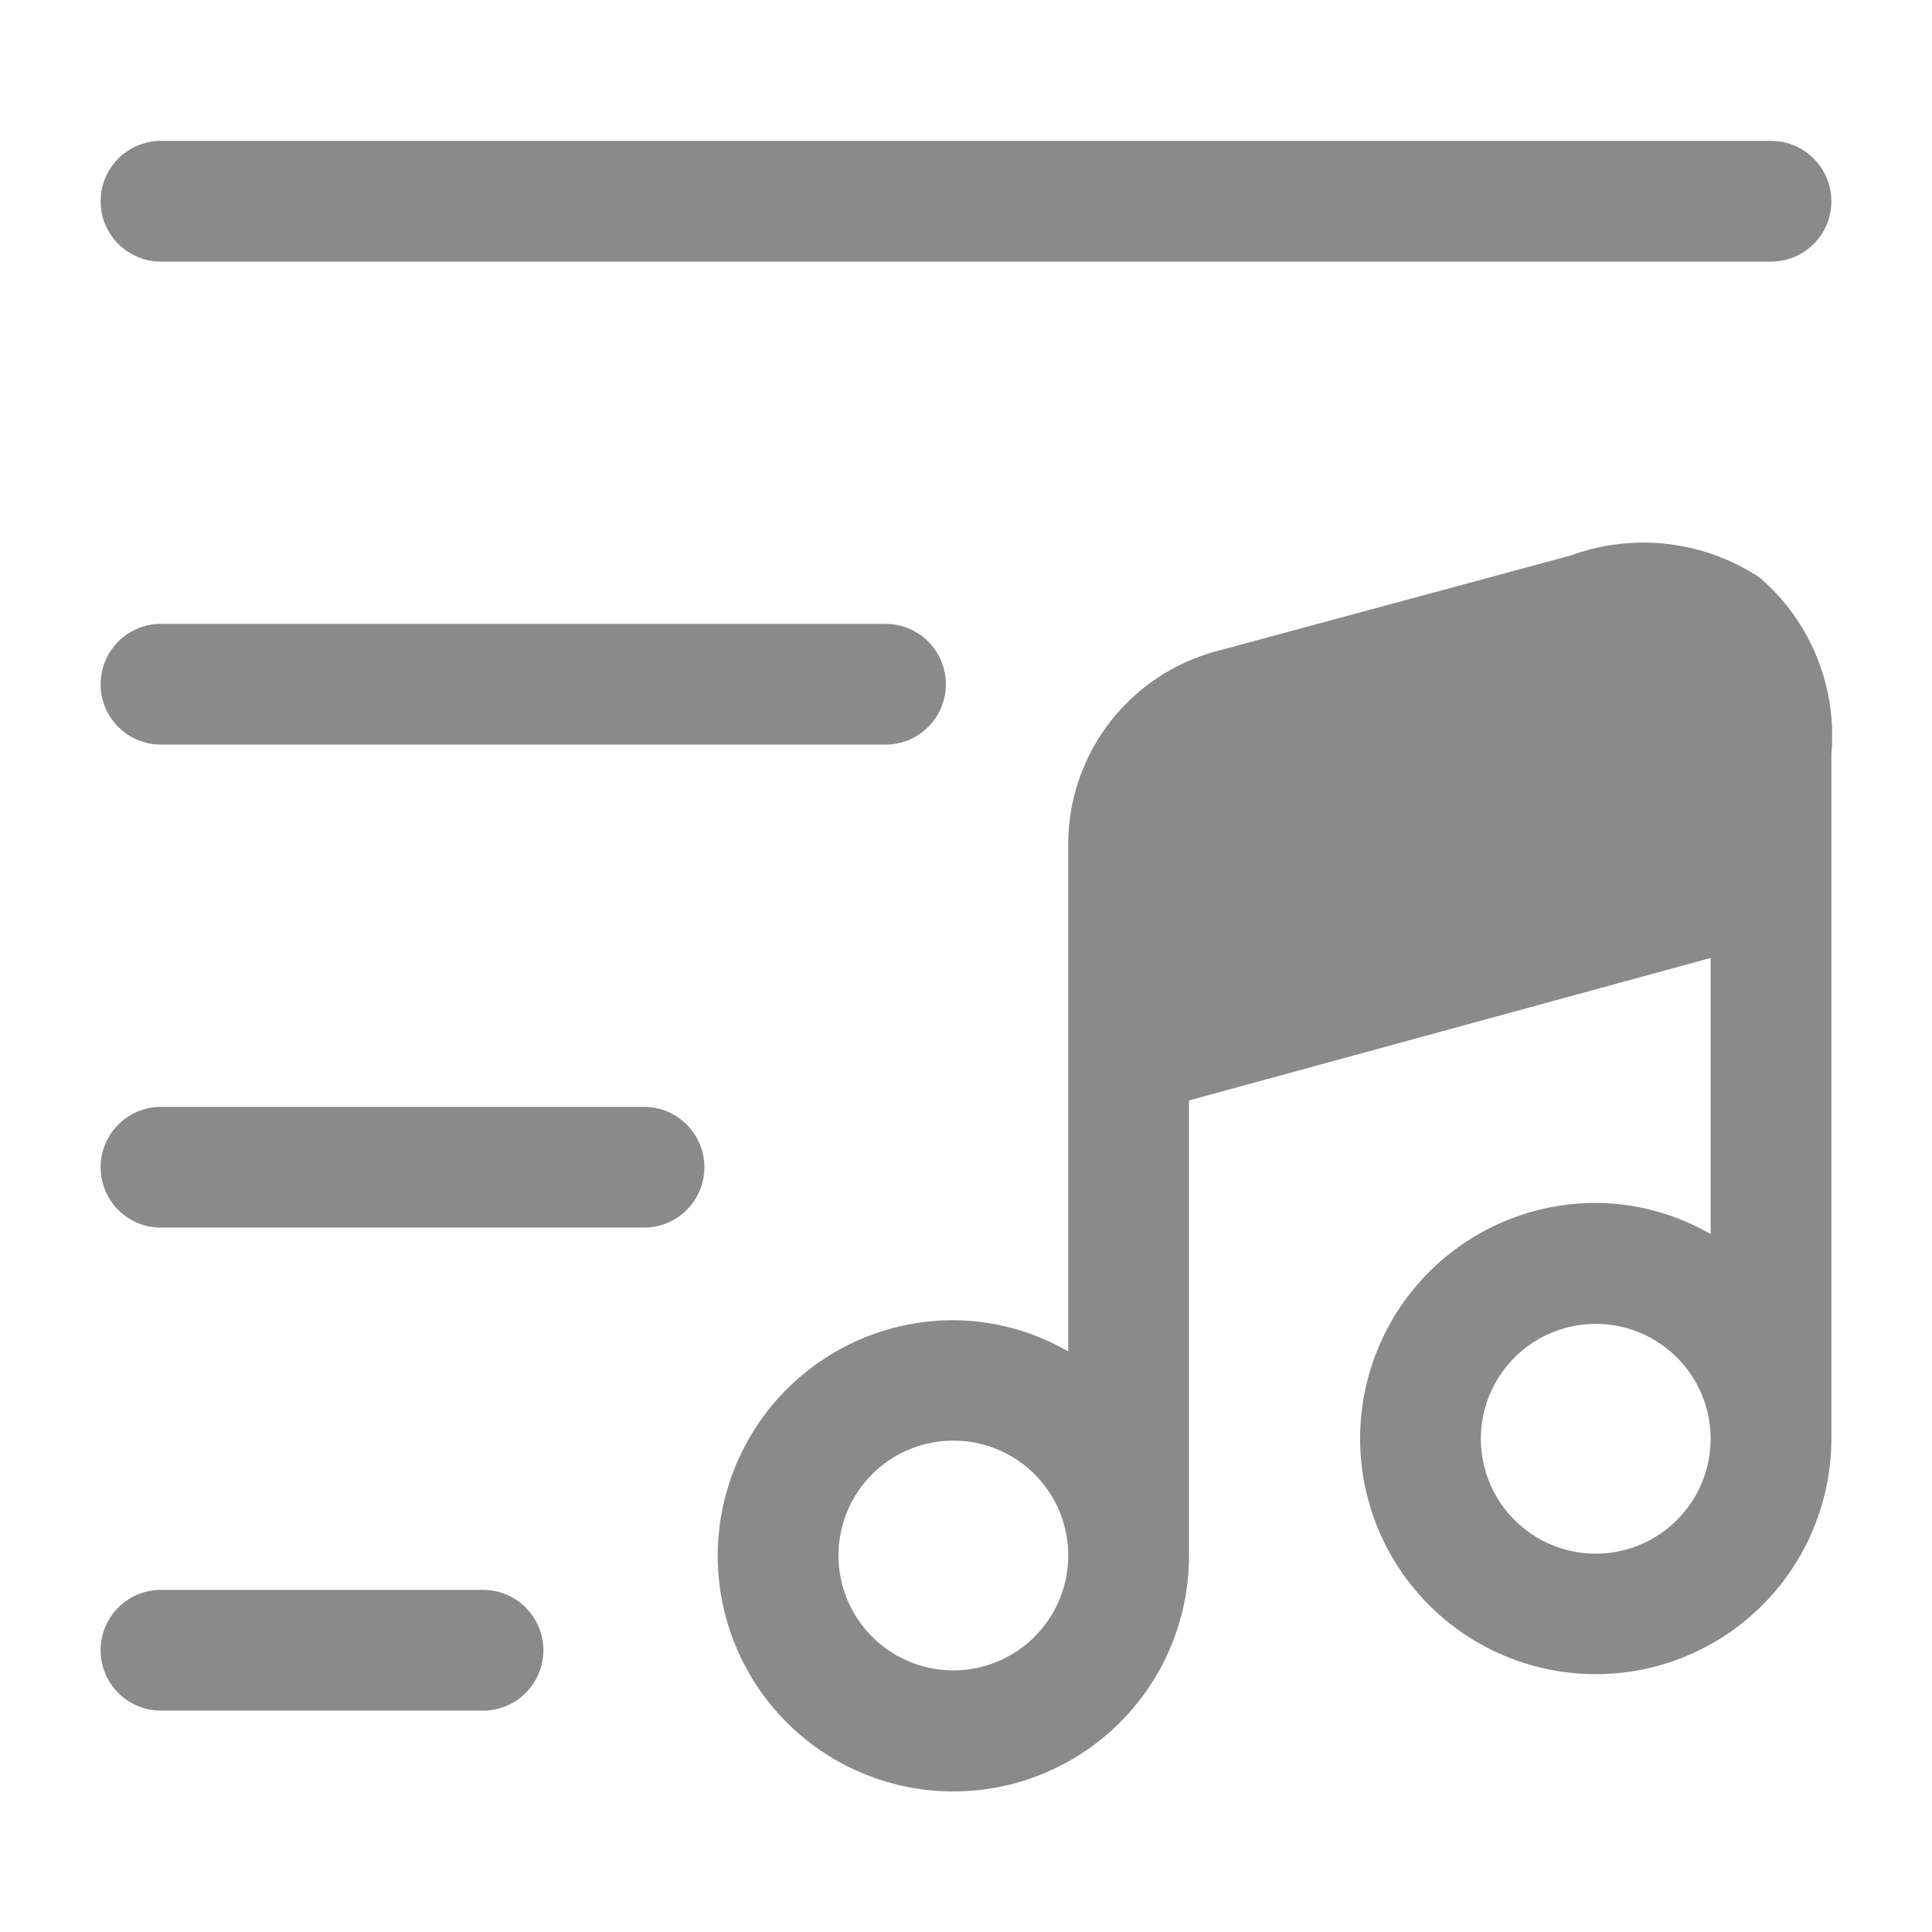 <svg xmlns="http://www.w3.org/2000/svg" version="1.1" xmlns:xlink="http://www.w3.org/1999/xlink" xmlns:svgjs="http://svgjs.com/svgjs" width="512" height="512" x="0" y="0" viewBox="0 0 24 24" style="enable-background:new 0 0 512 512" xml:space="preserve" class=""><g><path d="M1.25 2.5A.75.75 0 0 1 2 1.75h20a.75.75 0 0 1 0 1.5H2a.75.75 0 0 1-.75-.75zM2 9.25h9a.75.75 0 0 0 0-1.5H2a.75.75 0 0 0 0 1.5zm6 4.5H2a.75.75 0 0 0 0 1.5h6a.75.75 0 0 0 0-1.5zm-2 6H2a.75.75 0 0 0 0 1.5h4a.75.75 0 0 0 0-1.5zM21.861 7.176a2.59 2.59 0 0 1 .889 2.194v8.5a2.927 2.927 0 1 1-2.926-2.927 2.892 2.892 0 0 1 1.426.387V11.9l-6.48 1.77v5.65a2.927 2.927 0 1 1-2.927-2.92 2.883 2.883 0 0 1 1.427.388V10.55a2.487 2.487 0 0 1 1.889-2.473L19.514 6.9a2.619 2.619 0 0 1 2.347.276zM13.27 19.323a1.427 1.427 0 1 0-1.427 1.427 1.428 1.428 0 0 0 1.427-1.427zm7.98-1.45a1.427 1.427 0 1 0-1.426 1.427 1.428 1.428 0 0 0 1.426-1.427z" data-name="1" fill="#8a8a8a" data-original="#000000" class=""></path></g></svg>
